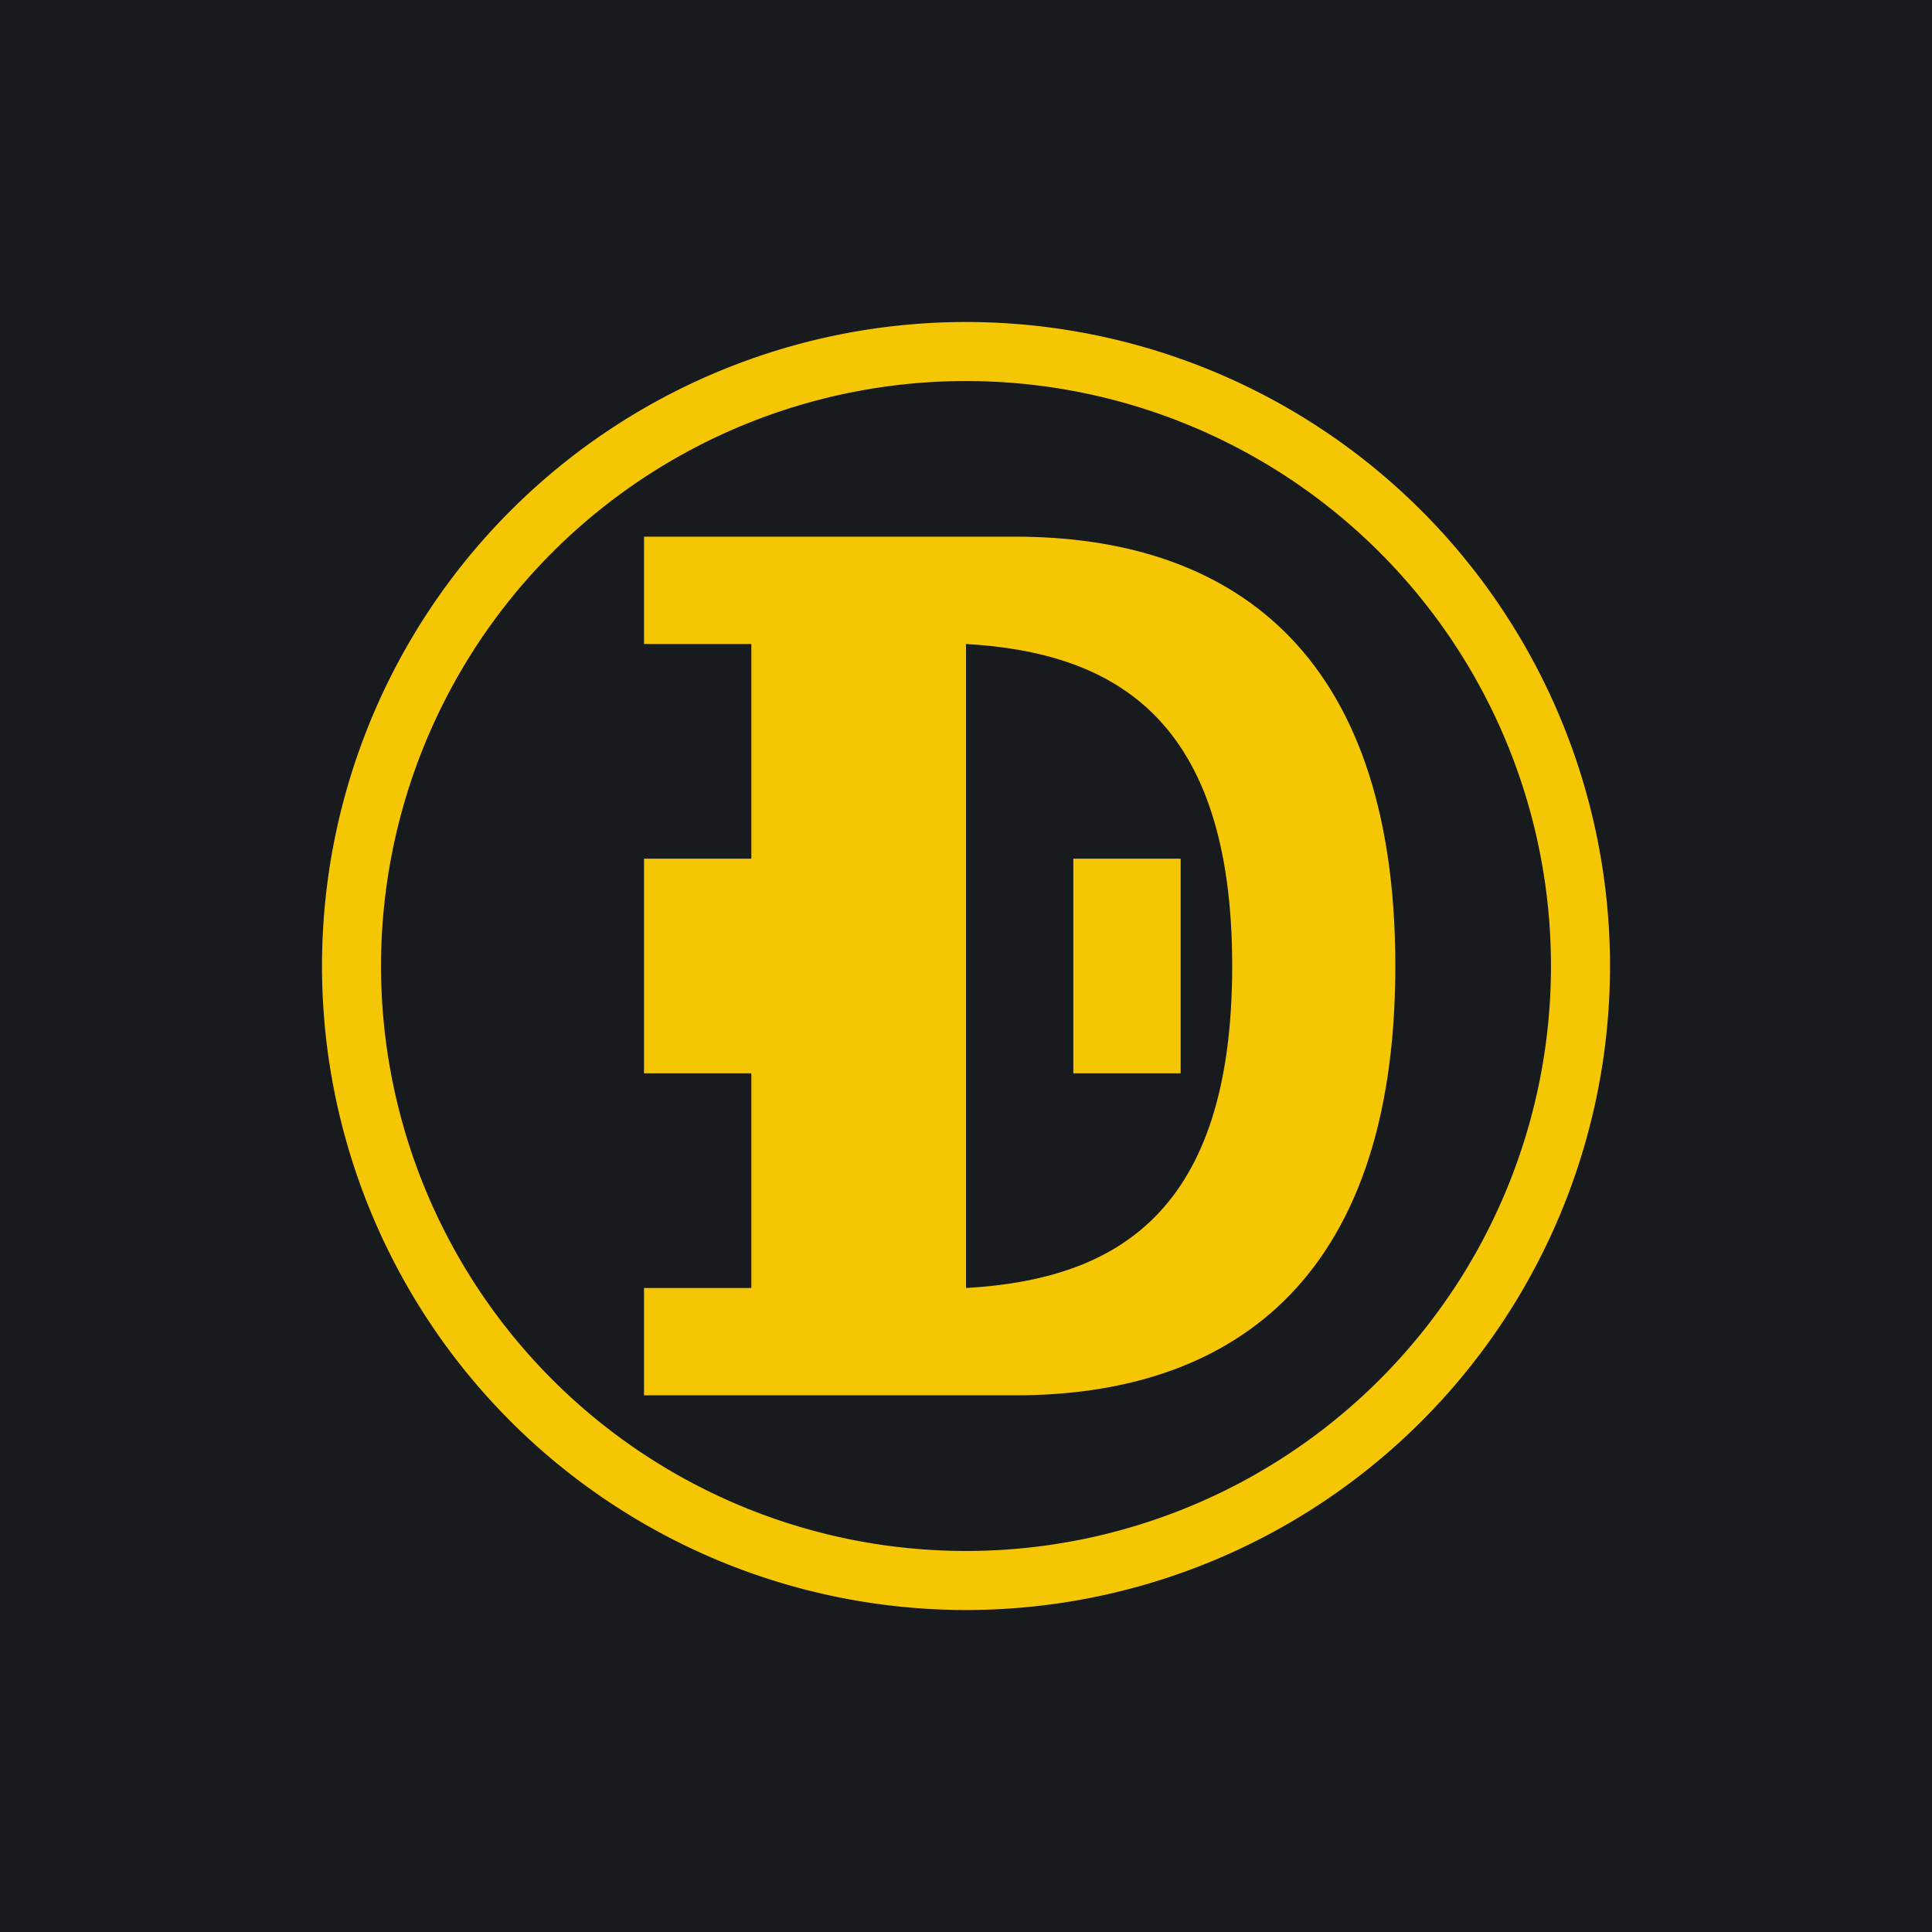 <!-- by TradingView --><svg width="18" height="18" viewBox="0 0 18 18" xmlns="http://www.w3.org/2000/svg"><path fill="#181B1E" d="M0 0h18v18H0z"/><path fill-rule="evenodd" d="M9 15A6 6 0 1 0 9 3a6 6 0 0 0 0 12Zm0-.55a5.45 5.45 0 1 0 0-10.9 5.45 5.45 0 0 0 0 10.9Z" fill="#F5C604"/><path fill-rule="evenodd" d="M9.46 5H6v1H8.72 7v2H6v2h1v2H6v1h3.46C11.42 13 13 11.98 13 9s-1.58-4-3.54-4ZM9 12c1.4-.08 2.48-.7 2.48-3S10.39 6.08 9 6v6Zm2-4h-1v2h1V8Z" fill="#F5C604"/></svg>